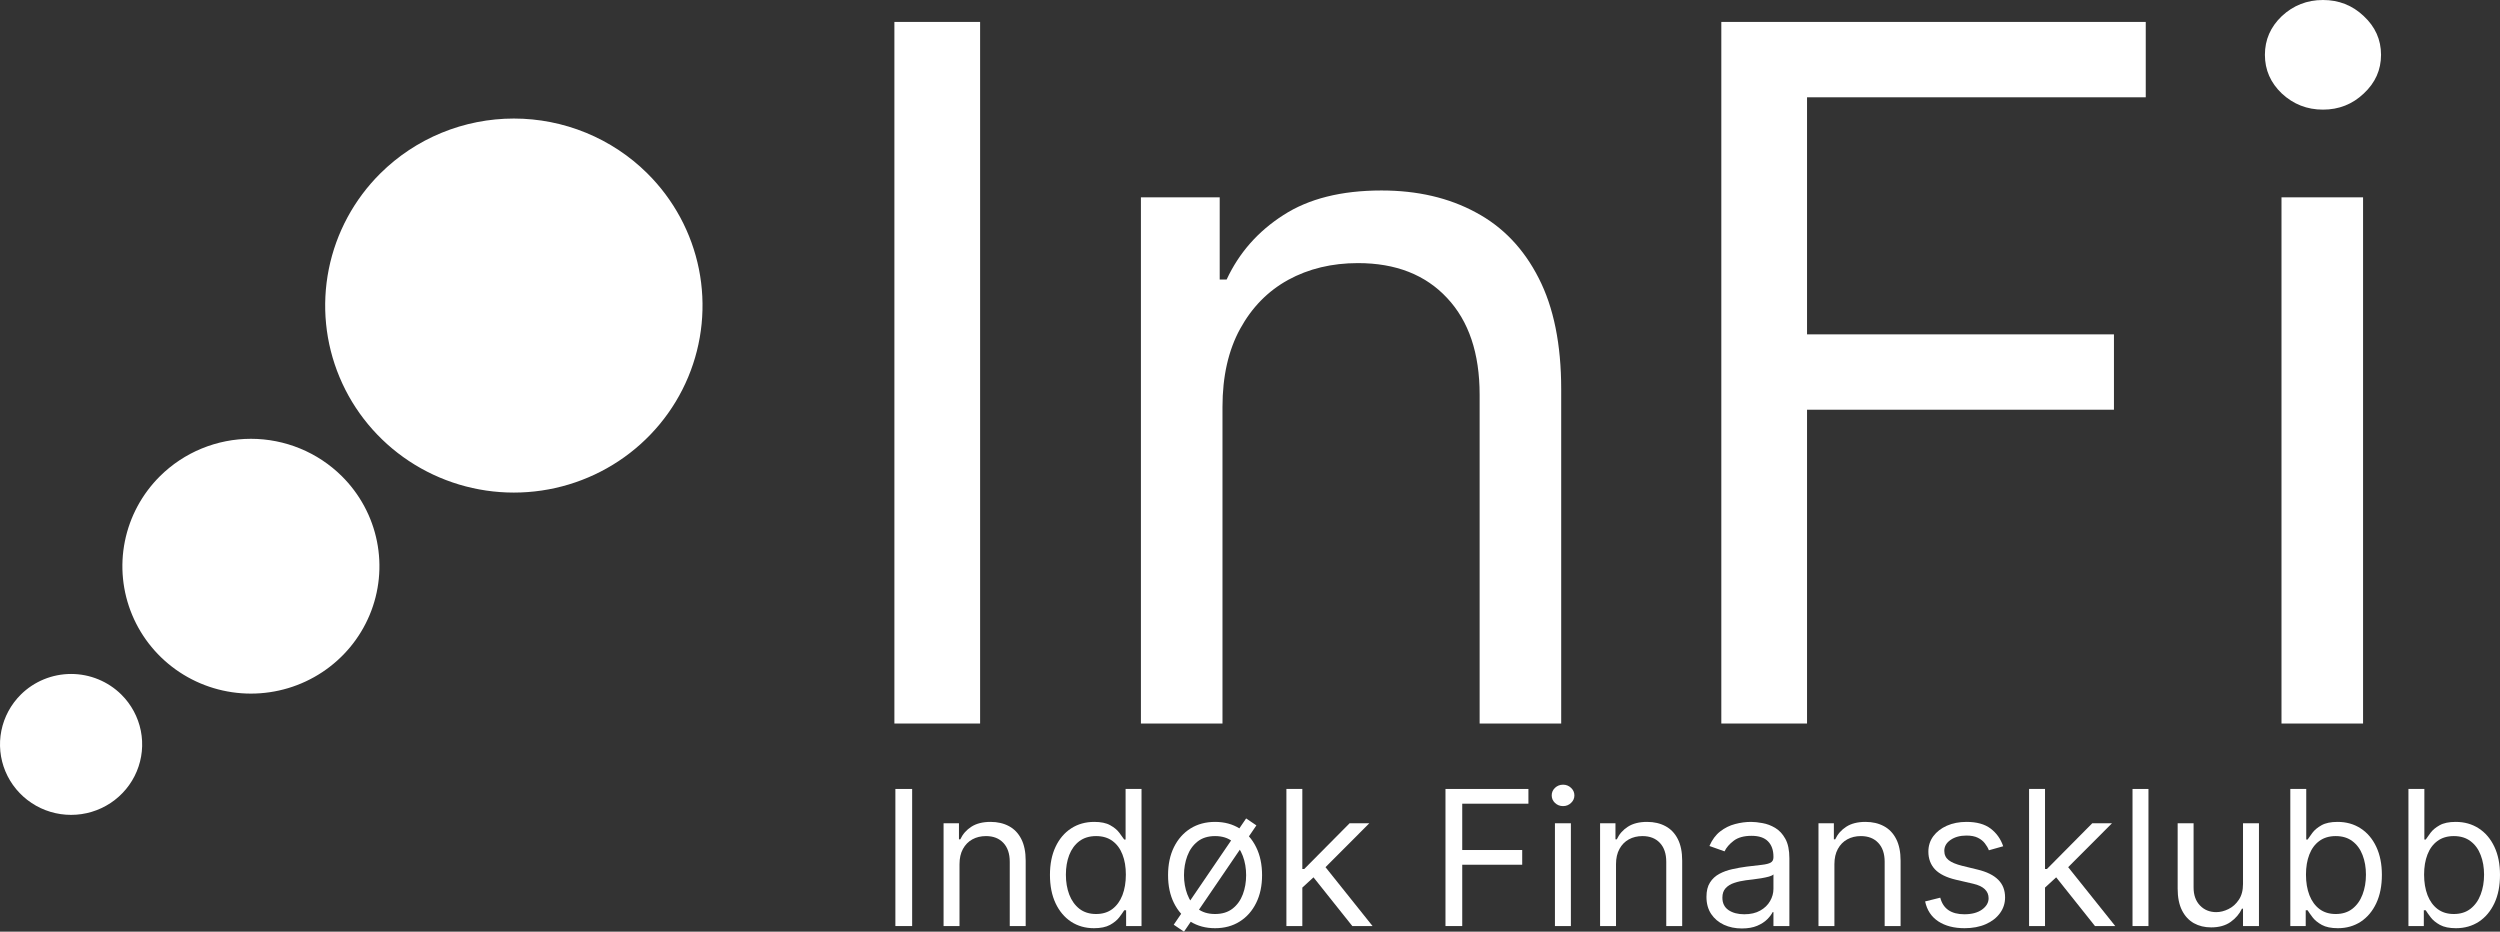 <svg width="161" height="60" viewBox="0 0 161 60" fill="none" xmlns="http://www.w3.org/2000/svg">
<rect x="0" y="0" width="161" height="60" fill="#333333" stroke="none"/>
<path d="M7.815 44.731C8.455 45.366 8.891 46.175 9.068 47.055C9.245 47.935 9.154 48.847 8.807 49.676C8.461 50.506 7.874 51.214 7.121 51.713C6.369 52.212 5.483 52.478 4.578 52.478C3.673 52.478 2.787 52.212 2.035 51.713C1.282 51.214 0.695 50.506 0.348 49.676C0.002 48.847 -0.089 47.935 0.088 47.055C0.265 46.175 0.701 45.366 1.341 44.731C2.2 43.881 3.364 43.403 4.578 43.403C5.792 43.403 6.956 43.881 7.815 44.731ZM10.306 30.663C9.149 31.81 8.36 33.272 8.041 34.863C7.721 36.454 7.885 38.104 8.512 39.603C9.138 41.102 10.199 42.383 11.56 43.285C12.921 44.187 14.521 44.668 16.159 44.668C17.796 44.668 19.396 44.187 20.757 43.285C22.118 42.383 23.179 41.102 23.805 39.603C24.432 38.104 24.596 36.454 24.276 34.863C23.957 33.272 23.168 31.81 22.011 30.663C21.242 29.901 20.33 29.296 19.326 28.884C18.322 28.472 17.245 28.259 16.159 28.259C15.072 28.259 13.995 28.472 12.991 28.884C11.987 29.296 11.075 29.901 10.306 30.663ZM24.5 11.162C22.801 12.846 21.644 14.992 21.175 17.328C20.706 19.665 20.946 22.086 21.866 24.287C22.785 26.488 24.343 28.369 26.341 29.692C28.34 31.016 30.689 31.722 33.092 31.722C35.495 31.722 37.845 31.016 39.843 29.692C41.841 28.369 43.399 26.488 44.318 24.287C45.238 22.086 45.478 19.665 45.01 17.328C44.541 14.992 43.383 12.846 41.684 11.162C40.556 10.043 39.216 9.156 37.742 8.551C36.268 7.946 34.688 7.634 33.092 7.634C31.497 7.634 29.916 7.946 28.442 8.551C26.968 9.156 25.629 10.043 24.5 11.162Z" fill="white"/>
<path d="M63.119 1.412V46.595H57.599V1.412H63.119Z" fill="white"/>
<path d="M78.728 26.21V46.595H73.475V12.708H78.549V18.003H78.995C79.796 16.282 81.013 14.899 82.645 13.855C84.277 12.796 86.385 12.267 88.967 12.267C91.281 12.267 93.307 12.737 95.043 13.679C96.779 14.605 98.13 16.017 99.094 17.915C100.059 19.797 100.541 22.18 100.541 25.063V46.595H95.288V25.416C95.288 22.753 94.591 20.68 93.196 19.194C91.801 17.694 89.887 16.944 87.453 16.944C85.776 16.944 84.277 17.304 82.957 18.025C81.651 18.745 80.62 19.797 79.863 21.18C79.106 22.562 78.728 24.239 78.728 26.21Z" fill="white"/>
<path d="M110.853 46.595V1.412H138.186V6.266H116.373V21.533H136.138V26.386H116.373V46.595H110.853Z" fill="white"/>
<path d="M146.928 46.595V12.708H152.181V46.595H146.928ZM149.599 7.06C148.576 7.06 147.693 6.714 146.951 6.023C146.224 5.332 145.86 4.501 145.86 3.53C145.86 2.559 146.224 1.728 146.951 1.037C147.693 0.346 148.576 0 149.599 0C150.623 0 151.499 0.346 152.226 1.037C152.968 1.728 153.339 2.559 153.339 3.53C153.339 4.501 152.968 5.332 152.226 6.023C151.499 6.714 150.623 7.06 149.599 7.06Z" fill="white"/>
<path d="M58.742 50.809V59.638H57.663V50.809H58.742Z" fill="white"/>
<path d="M61.792 55.655V59.638H60.766V53.017H61.757V54.051H61.844C62.001 53.715 62.239 53.445 62.557 53.241C62.876 53.034 63.288 52.93 63.793 52.93C64.245 52.93 64.641 53.022 64.98 53.206C65.319 53.387 65.583 53.663 65.771 54.034C65.96 54.402 66.054 54.867 66.054 55.431V59.638H65.028V55.5C65.028 54.979 64.891 54.574 64.619 54.284C64.346 53.991 63.972 53.844 63.497 53.844C63.169 53.844 62.876 53.915 62.618 54.056C62.363 54.196 62.162 54.402 62.014 54.672C61.866 54.942 61.792 55.27 61.792 55.655Z" fill="white"/>
<path d="M70.452 59.776C69.895 59.776 69.404 59.636 68.978 59.358C68.552 59.076 68.218 58.679 67.978 58.168C67.737 57.654 67.617 57.046 67.617 56.344C67.617 55.649 67.737 55.045 67.978 54.534C68.218 54.023 68.553 53.627 68.982 53.349C69.411 53.07 69.907 52.93 70.47 52.93C70.904 52.93 71.248 53.002 71.5 53.146C71.755 53.287 71.95 53.448 72.083 53.629C72.219 53.807 72.325 53.953 72.401 54.068H72.488V50.809H73.514V59.638H72.522V58.621H72.401C72.325 58.741 72.218 58.894 72.079 59.078C71.94 59.259 71.741 59.421 71.483 59.565C71.225 59.705 70.881 59.776 70.452 59.776ZM70.591 58.862C71.003 58.862 71.351 58.756 71.635 58.543C71.919 58.327 72.135 58.03 72.283 57.651C72.431 57.268 72.505 56.827 72.505 56.327C72.505 55.833 72.433 55.401 72.287 55.03C72.142 54.656 71.928 54.366 71.644 54.159C71.36 53.949 71.009 53.844 70.591 53.844C70.156 53.844 69.794 53.955 69.504 54.176C69.217 54.395 69.001 54.692 68.856 55.069C68.714 55.442 68.643 55.862 68.643 56.327C68.643 56.799 68.715 57.227 68.86 57.612C69.008 57.994 69.226 58.299 69.513 58.526C69.803 58.75 70.162 58.862 70.591 58.862Z" fill="white"/>
<path d="M76.249 60L75.588 59.552L80.251 52.706L80.912 53.155L76.249 60ZM78.25 59.776C77.647 59.776 77.118 59.634 76.663 59.349C76.21 59.065 75.857 58.667 75.602 58.155C75.349 57.644 75.223 57.046 75.223 56.362C75.223 55.672 75.349 55.07 75.602 54.556C75.857 54.041 76.21 53.642 76.663 53.357C77.118 53.073 77.647 52.93 78.25 52.93C78.853 52.93 79.381 53.073 79.833 53.357C80.288 53.642 80.642 54.041 80.894 54.556C81.15 55.07 81.277 55.672 81.277 56.362C81.277 57.046 81.15 57.644 80.894 58.155C80.642 58.667 80.288 59.065 79.833 59.349C79.381 59.634 78.853 59.776 78.25 59.776ZM78.25 58.862C78.708 58.862 79.085 58.746 79.381 58.513C79.677 58.28 79.896 57.974 80.038 57.595C80.18 57.215 80.251 56.804 80.251 56.362C80.251 55.919 80.18 55.507 80.038 55.125C79.896 54.742 79.677 54.433 79.381 54.198C79.085 53.962 78.708 53.844 78.25 53.844C77.792 53.844 77.415 53.962 77.119 54.198C76.824 54.433 76.605 54.742 76.463 55.125C76.321 55.507 76.249 55.919 76.249 56.362C76.249 56.804 76.321 57.215 76.463 57.595C76.605 57.974 76.824 58.28 77.119 58.513C77.415 58.746 77.792 58.862 78.25 58.862Z" fill="white"/>
<path d="M83.801 57.224L83.783 55.965H83.992L86.915 53.017H88.185L85.071 56.138H84.984L83.801 57.224ZM82.844 59.638V50.809H83.87V59.638H82.844ZM87.089 59.638L84.479 56.362L85.21 55.655L88.393 59.638H87.089Z" fill="white"/>
<path d="M93.089 59.638V50.809H98.43V51.758H94.168V54.741H98.03V55.689H94.168V59.638H93.089Z" fill="white"/>
<path d="M100.138 59.638V53.017H101.165V59.638H100.138ZM100.66 51.913C100.46 51.913 100.288 51.846 100.143 51.711C100.001 51.575 99.93 51.413 99.93 51.223C99.93 51.034 100.001 50.871 100.143 50.736C100.288 50.601 100.46 50.534 100.66 50.534C100.86 50.534 101.031 50.601 101.173 50.736C101.318 50.871 101.391 51.034 101.391 51.223C101.391 51.413 101.318 51.575 101.173 51.711C101.031 51.846 100.86 51.913 100.66 51.913Z" fill="white"/>
<path d="M104.071 55.655V59.638H103.045V53.017H104.036V54.051H104.123C104.28 53.715 104.517 53.445 104.836 53.241C105.155 53.034 105.567 52.93 106.072 52.93C106.524 52.93 106.92 53.022 107.259 53.206C107.598 53.387 107.862 53.663 108.05 54.034C108.239 54.402 108.333 54.867 108.333 55.431V59.638H107.307V55.5C107.307 54.979 107.17 54.574 106.898 54.284C106.625 53.991 106.251 53.844 105.776 53.844C105.448 53.844 105.155 53.915 104.897 54.056C104.642 54.196 104.441 54.402 104.293 54.672C104.145 54.942 104.071 55.27 104.071 55.655Z" fill="white"/>
<path d="M112.174 59.793C111.751 59.793 111.367 59.714 111.022 59.556C110.677 59.395 110.403 59.164 110.2 58.862C109.997 58.557 109.896 58.19 109.896 57.758C109.896 57.379 109.971 57.072 110.122 56.836C110.272 56.597 110.474 56.411 110.726 56.276C110.978 56.141 111.257 56.04 111.561 55.974C111.869 55.905 112.177 55.85 112.488 55.81C112.894 55.758 113.223 55.719 113.475 55.694C113.73 55.665 113.916 55.617 114.032 55.551C114.15 55.485 114.21 55.37 114.21 55.206V55.172C114.21 54.747 114.092 54.416 113.858 54.181C113.626 53.945 113.273 53.827 112.801 53.827C112.311 53.827 111.927 53.933 111.648 54.146C111.37 54.359 111.174 54.586 111.061 54.827L110.087 54.482C110.261 54.08 110.493 53.767 110.783 53.542C111.076 53.316 111.395 53.157 111.74 53.068C112.087 52.976 112.43 52.93 112.766 52.93C112.981 52.93 113.227 52.956 113.505 53.008C113.787 53.057 114.058 53.159 114.319 53.314C114.582 53.469 114.801 53.703 114.975 54.017C115.149 54.33 115.236 54.749 115.236 55.275V59.638H114.21V58.741H114.158C114.088 58.885 113.972 59.039 113.81 59.203C113.647 59.366 113.431 59.506 113.162 59.621C112.892 59.736 112.563 59.793 112.174 59.793ZM112.331 58.879C112.737 58.879 113.079 58.8 113.357 58.642C113.639 58.484 113.85 58.28 113.992 58.03C114.137 57.78 114.21 57.517 114.21 57.241V56.31C114.166 56.362 114.071 56.409 113.923 56.452C113.778 56.492 113.61 56.528 113.418 56.56C113.23 56.589 113.046 56.615 112.866 56.638C112.689 56.658 112.546 56.675 112.435 56.689C112.169 56.724 111.919 56.78 111.687 56.858C111.458 56.932 111.273 57.046 111.131 57.198C110.992 57.347 110.922 57.551 110.922 57.81C110.922 58.164 111.054 58.431 111.318 58.612C111.584 58.79 111.922 58.879 112.331 58.879Z" fill="white"/>
<path d="M118.136 55.655V59.638H117.11V53.017H118.101V54.051H118.188C118.345 53.715 118.583 53.445 118.901 53.241C119.22 53.034 119.632 52.93 120.137 52.93C120.589 52.93 120.985 53.022 121.324 53.206C121.663 53.387 121.927 53.663 122.115 54.034C122.304 54.402 122.398 54.867 122.398 55.431V59.638H121.372V55.5C121.372 54.979 121.236 54.574 120.963 54.284C120.69 53.991 120.316 53.844 119.841 53.844C119.513 53.844 119.22 53.915 118.962 54.056C118.707 54.196 118.506 54.402 118.358 54.672C118.21 54.942 118.136 55.27 118.136 55.655Z" fill="white"/>
<path d="M129.006 54.499L128.084 54.758C128.026 54.606 127.94 54.458 127.827 54.314C127.717 54.168 127.566 54.047 127.375 53.952C127.183 53.857 126.938 53.81 126.64 53.81C126.231 53.81 125.89 53.903 125.618 54.09C125.348 54.274 125.213 54.508 125.213 54.793C125.213 55.045 125.306 55.245 125.492 55.392C125.677 55.538 125.967 55.66 126.361 55.758L127.353 56C127.95 56.143 128.395 56.363 128.688 56.659C128.981 56.952 129.127 57.33 129.127 57.793C129.127 58.172 129.017 58.511 128.797 58.81C128.579 59.109 128.275 59.345 127.884 59.517C127.492 59.69 127.037 59.776 126.518 59.776C125.837 59.776 125.273 59.629 124.826 59.336C124.38 59.043 124.097 58.615 123.978 58.052L124.952 57.81C125.045 58.166 125.22 58.434 125.478 58.612C125.739 58.79 126.08 58.879 126.501 58.879C126.979 58.879 127.359 58.779 127.64 58.578C127.924 58.373 128.066 58.129 128.066 57.845C128.066 57.615 127.985 57.422 127.823 57.267C127.66 57.109 127.411 56.991 127.075 56.913L125.961 56.655C125.349 56.511 124.9 56.288 124.613 55.987C124.329 55.682 124.187 55.301 124.187 54.844C124.187 54.471 124.293 54.14 124.504 53.853C124.719 53.566 125.01 53.34 125.378 53.176C125.75 53.012 126.17 52.93 126.64 52.93C127.301 52.93 127.82 53.074 128.197 53.361C128.576 53.649 128.846 54.028 129.006 54.499Z" fill="white"/>
<path d="M131.629 57.224L131.612 55.965H131.821L134.743 53.017H136.013L132.899 56.138H132.812L131.629 57.224ZM130.672 59.638V50.809H131.699V59.638H130.672ZM134.917 59.638L132.308 56.362L133.038 55.655L136.222 59.638H134.917Z" fill="white"/>
<path d="M138.361 50.809V59.638H137.334V50.809H138.361Z" fill="white"/>
<path d="M144.45 56.931V53.017H145.477V59.638H144.45V58.517H144.381C144.224 58.853 143.981 59.139 143.65 59.375C143.32 59.608 142.902 59.724 142.398 59.724C141.98 59.724 141.609 59.634 141.284 59.453C140.96 59.269 140.704 58.993 140.519 58.625C140.333 58.254 140.241 57.787 140.241 57.224V53.017H141.267V57.155C141.267 57.638 141.403 58.023 141.676 58.31C141.951 58.598 142.302 58.741 142.728 58.741C142.983 58.741 143.243 58.677 143.507 58.547C143.773 58.418 143.997 58.22 144.176 57.952C144.359 57.685 144.45 57.345 144.45 56.931Z" fill="white"/>
<path d="M147.496 59.638V50.809H148.522V54.068H148.609C148.685 53.953 148.789 53.807 148.922 53.629C149.059 53.448 149.253 53.287 149.505 53.146C149.76 53.002 150.105 52.93 150.54 52.93C151.103 52.93 151.599 53.07 152.028 53.349C152.457 53.627 152.792 54.023 153.032 54.534C153.273 55.045 153.393 55.649 153.393 56.344C153.393 57.046 153.273 57.654 153.032 58.168C152.792 58.679 152.458 59.076 152.032 59.358C151.606 59.636 151.114 59.776 150.558 59.776C150.129 59.776 149.785 59.705 149.527 59.565C149.269 59.421 149.07 59.259 148.931 59.078C148.792 58.894 148.685 58.741 148.609 58.621H148.488V59.638H147.496ZM148.505 56.327C148.505 56.827 148.579 57.268 148.727 57.651C148.875 58.03 149.091 58.327 149.375 58.543C149.659 58.756 150.007 58.862 150.419 58.862C150.848 58.862 151.206 58.75 151.493 58.526C151.783 58.299 152 57.994 152.145 57.612C152.293 57.227 152.367 56.799 152.367 56.327C152.367 55.862 152.294 55.442 152.15 55.069C152.007 54.692 151.791 54.395 151.501 54.176C151.214 53.955 150.853 53.844 150.419 53.844C150.001 53.844 149.65 53.949 149.366 54.159C149.082 54.366 148.867 54.656 148.722 55.03C148.577 55.401 148.505 55.833 148.505 56.327Z" fill="white"/>
<path d="M155.103 59.638V50.809H156.129V54.068H156.216C156.291 53.953 156.396 53.807 156.529 53.629C156.665 53.448 156.86 53.287 157.112 53.146C157.367 53.002 157.712 52.93 158.147 52.93C158.709 52.93 159.205 53.07 159.634 53.349C160.063 53.627 160.398 54.023 160.639 54.534C160.88 55.045 161 55.649 161 56.344C161 57.046 160.88 57.654 160.639 58.168C160.398 58.679 160.065 59.076 159.639 59.358C159.212 59.636 158.721 59.776 158.164 59.776C157.735 59.776 157.392 59.705 157.134 59.565C156.876 59.421 156.677 59.259 156.538 59.078C156.399 58.894 156.291 58.741 156.216 58.621H156.094V59.638H155.103ZM156.112 56.327C156.112 56.827 156.186 57.268 156.333 57.651C156.481 58.03 156.697 58.327 156.981 58.543C157.266 58.756 157.613 58.862 158.025 58.862C158.454 58.862 158.812 58.75 159.099 58.526C159.389 58.299 159.607 57.994 159.752 57.612C159.9 57.227 159.974 56.799 159.974 56.327C159.974 55.862 159.901 55.442 159.756 55.069C159.614 54.692 159.398 54.395 159.108 54.176C158.821 53.955 158.46 53.844 158.025 53.844C157.608 53.844 157.257 53.949 156.973 54.159C156.689 54.366 156.474 54.656 156.329 55.03C156.184 55.401 156.112 55.833 156.112 56.327Z" fill="white"/>
</svg>
